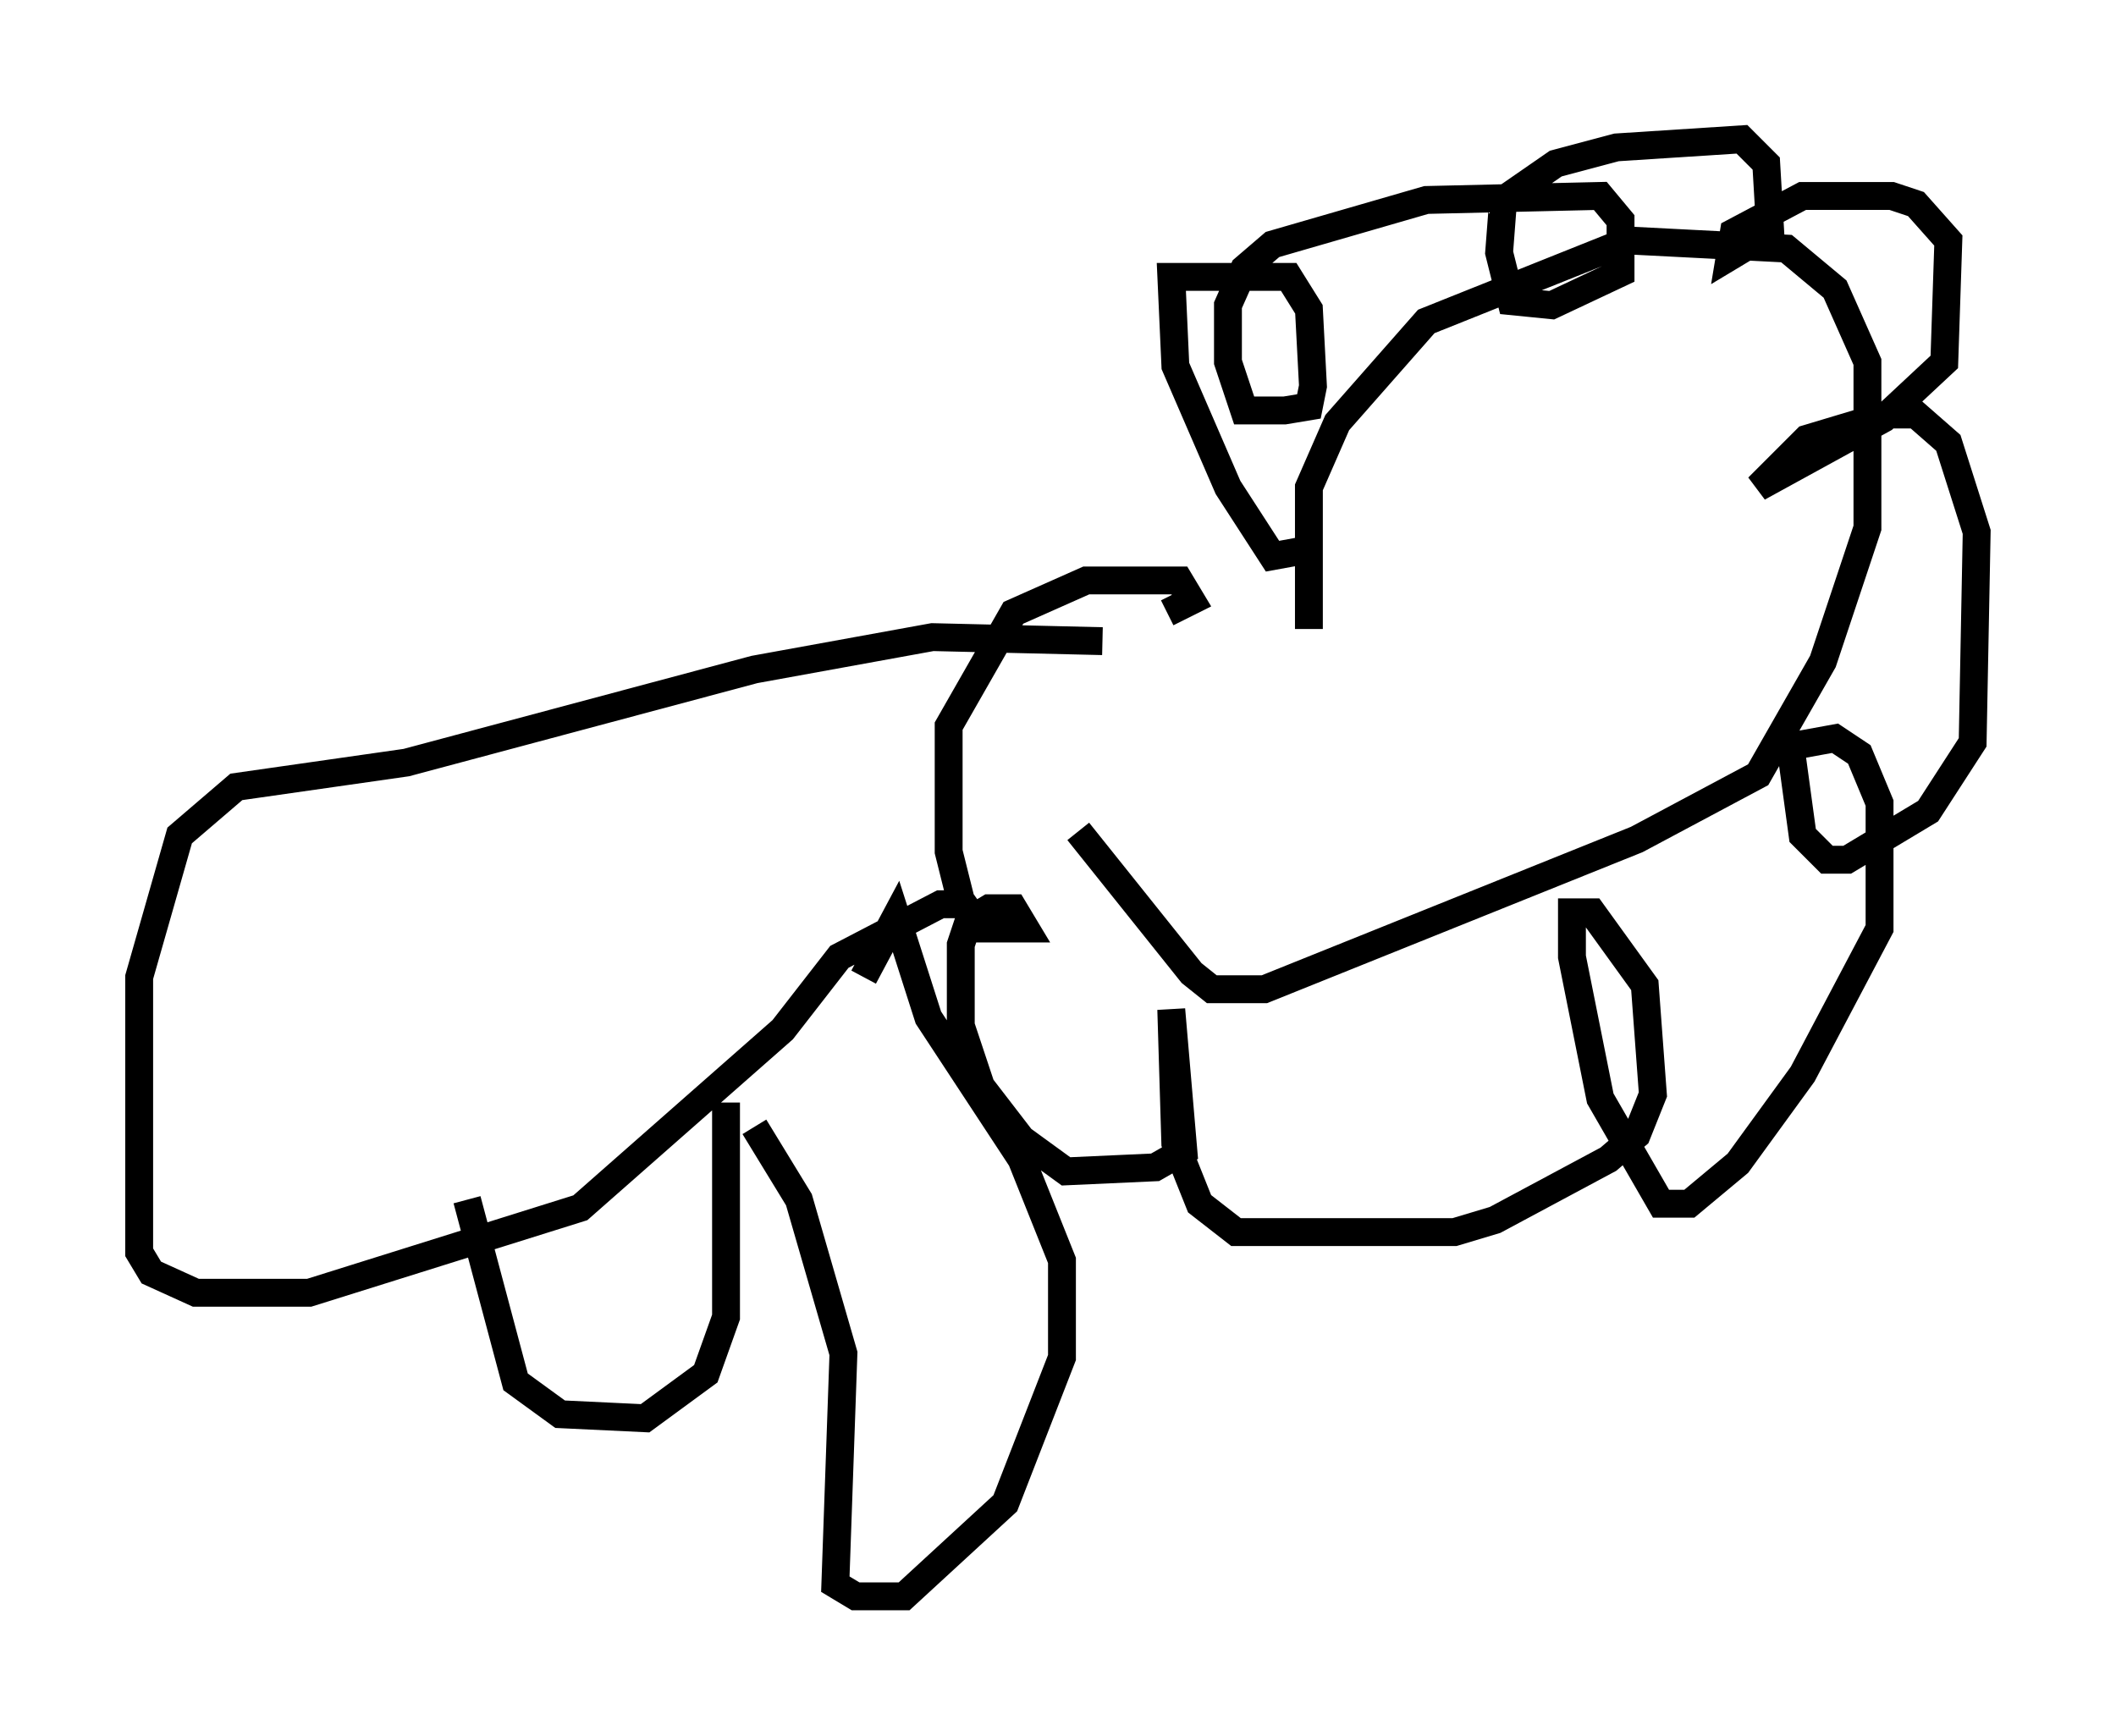 <?xml version="1.0" encoding="utf-8" ?>
<svg baseProfile="full" height="62.29" version="1.1" width="75.944" xmlns="http://www.w3.org/2000/svg" xmlns:ev="http://www.w3.org/2001/xml-events" xmlns:xlink="http://www.w3.org/1999/xlink"><defs /><rect fill="white" height="62.29" width="75.944" x="0" y="0" /><path d="M47.849, 27.804 m-0.872, -5.229 l0.0, -5.084 1.017, -2.324 l3.196, -3.631 7.263, -2.905 l5.665, 0.291 1.743, 1.453 l1.162, 2.615 0.0, 5.955 l-1.598, 4.793 -2.324, 4.067 l-4.358, 2.324 -13.363, 5.374 l-1.888, 0.0 -0.726, -0.581 l-4.067, -5.084 m8.57, -10.168 l-1.598, 0.291 -1.598, -2.469 l-1.888, -4.358 -0.145, -3.196 l4.212, 0.0 0.726, 1.162 l0.145, 2.76 -0.145, 0.726 l-0.872, 0.145 -1.453, 0.0 l-0.581, -1.743 0.0, -2.034 l0.581, -1.307 1.017, -0.872 l5.52, -1.598 6.246, -0.145 l0.726, 0.872 0.0, 1.888 l-2.469, 1.162 -1.453, -0.145 l-0.436, -1.743 0.145, -1.888 l1.888, -1.307 2.179, -0.581 l4.503, -0.291 0.872, 0.872 l0.145, 2.469 -1.453, 0.872 l0.145, -0.872 2.469, -1.307 l3.196, 0.0 0.872, 0.291 l1.162, 1.307 -0.145, 4.358 l-2.179, 2.034 -4.503, 2.469 l1.743, -1.743 2.905, -0.872 l1.017, 0.0 1.162, 1.017 l1.017, 3.196 -0.145, 7.553 l-1.598, 2.469 -2.905, 1.743 l-0.726, 0.0 -0.872, -0.872 l-0.436, -3.196 1.598, -0.291 l0.872, 0.581 0.726, 1.743 l0.0, 4.503 -2.76, 5.229 l-2.324, 3.196 -1.743, 1.453 l-1.017, 0.0 -2.179, -3.777 l-1.017, -5.084 0.0, -1.598 l0.726, 0.0 1.888, 2.615 l0.291, 3.922 -0.581, 1.453 l-1.017, 0.872 -4.067, 2.179 l-1.453, 0.436 -7.844, 0.0 l-1.307, -1.017 -0.872, -2.179 l-0.145, -4.793 0.436, 5.084 l-1.017, 0.581 -3.196, 0.145 l-1.598, -1.162 -1.453, -1.888 l-0.726, -2.179 0.0, -2.905 l0.291, -0.872 0.726, -0.436 l0.872, 0.0 0.436, 0.726 l-1.598, 0.0 -0.726, -1.017 l-0.436, -1.743 0.0, -4.503 l2.324, -4.067 2.615, -1.162 l3.341, 0.0 0.436, 0.726 l-0.872, 0.436 m-2.324, 1.017 l-6.101, -0.145 -6.391, 1.162 l-12.492, 3.341 -6.101, 0.872 l-2.034, 1.743 -1.453, 5.084 l0.0, 9.877 0.436, 0.726 l1.598, 0.726 4.067, 0.0 l9.732, -3.05 7.263, -6.391 l2.034, -2.615 3.631, -1.888 l1.017, 0.0 m-7.698, 7.989 l1.598, 2.615 1.598, 5.52 l-0.291, 8.279 0.726, 0.436 l1.743, 0.0 3.631, -3.341 l2.034, -5.229 0.0, -3.486 l-1.453, -3.631 -3.341, -5.084 l-1.162, -3.631 -1.162, 2.179 m-14.235, 7.989 l1.743, 6.536 1.598, 1.162 l3.05, 0.145 2.179, -1.598 l0.726, -2.034 0.0, -7.698 " fill="none" stroke="black" stroke-width="1" /></svg>